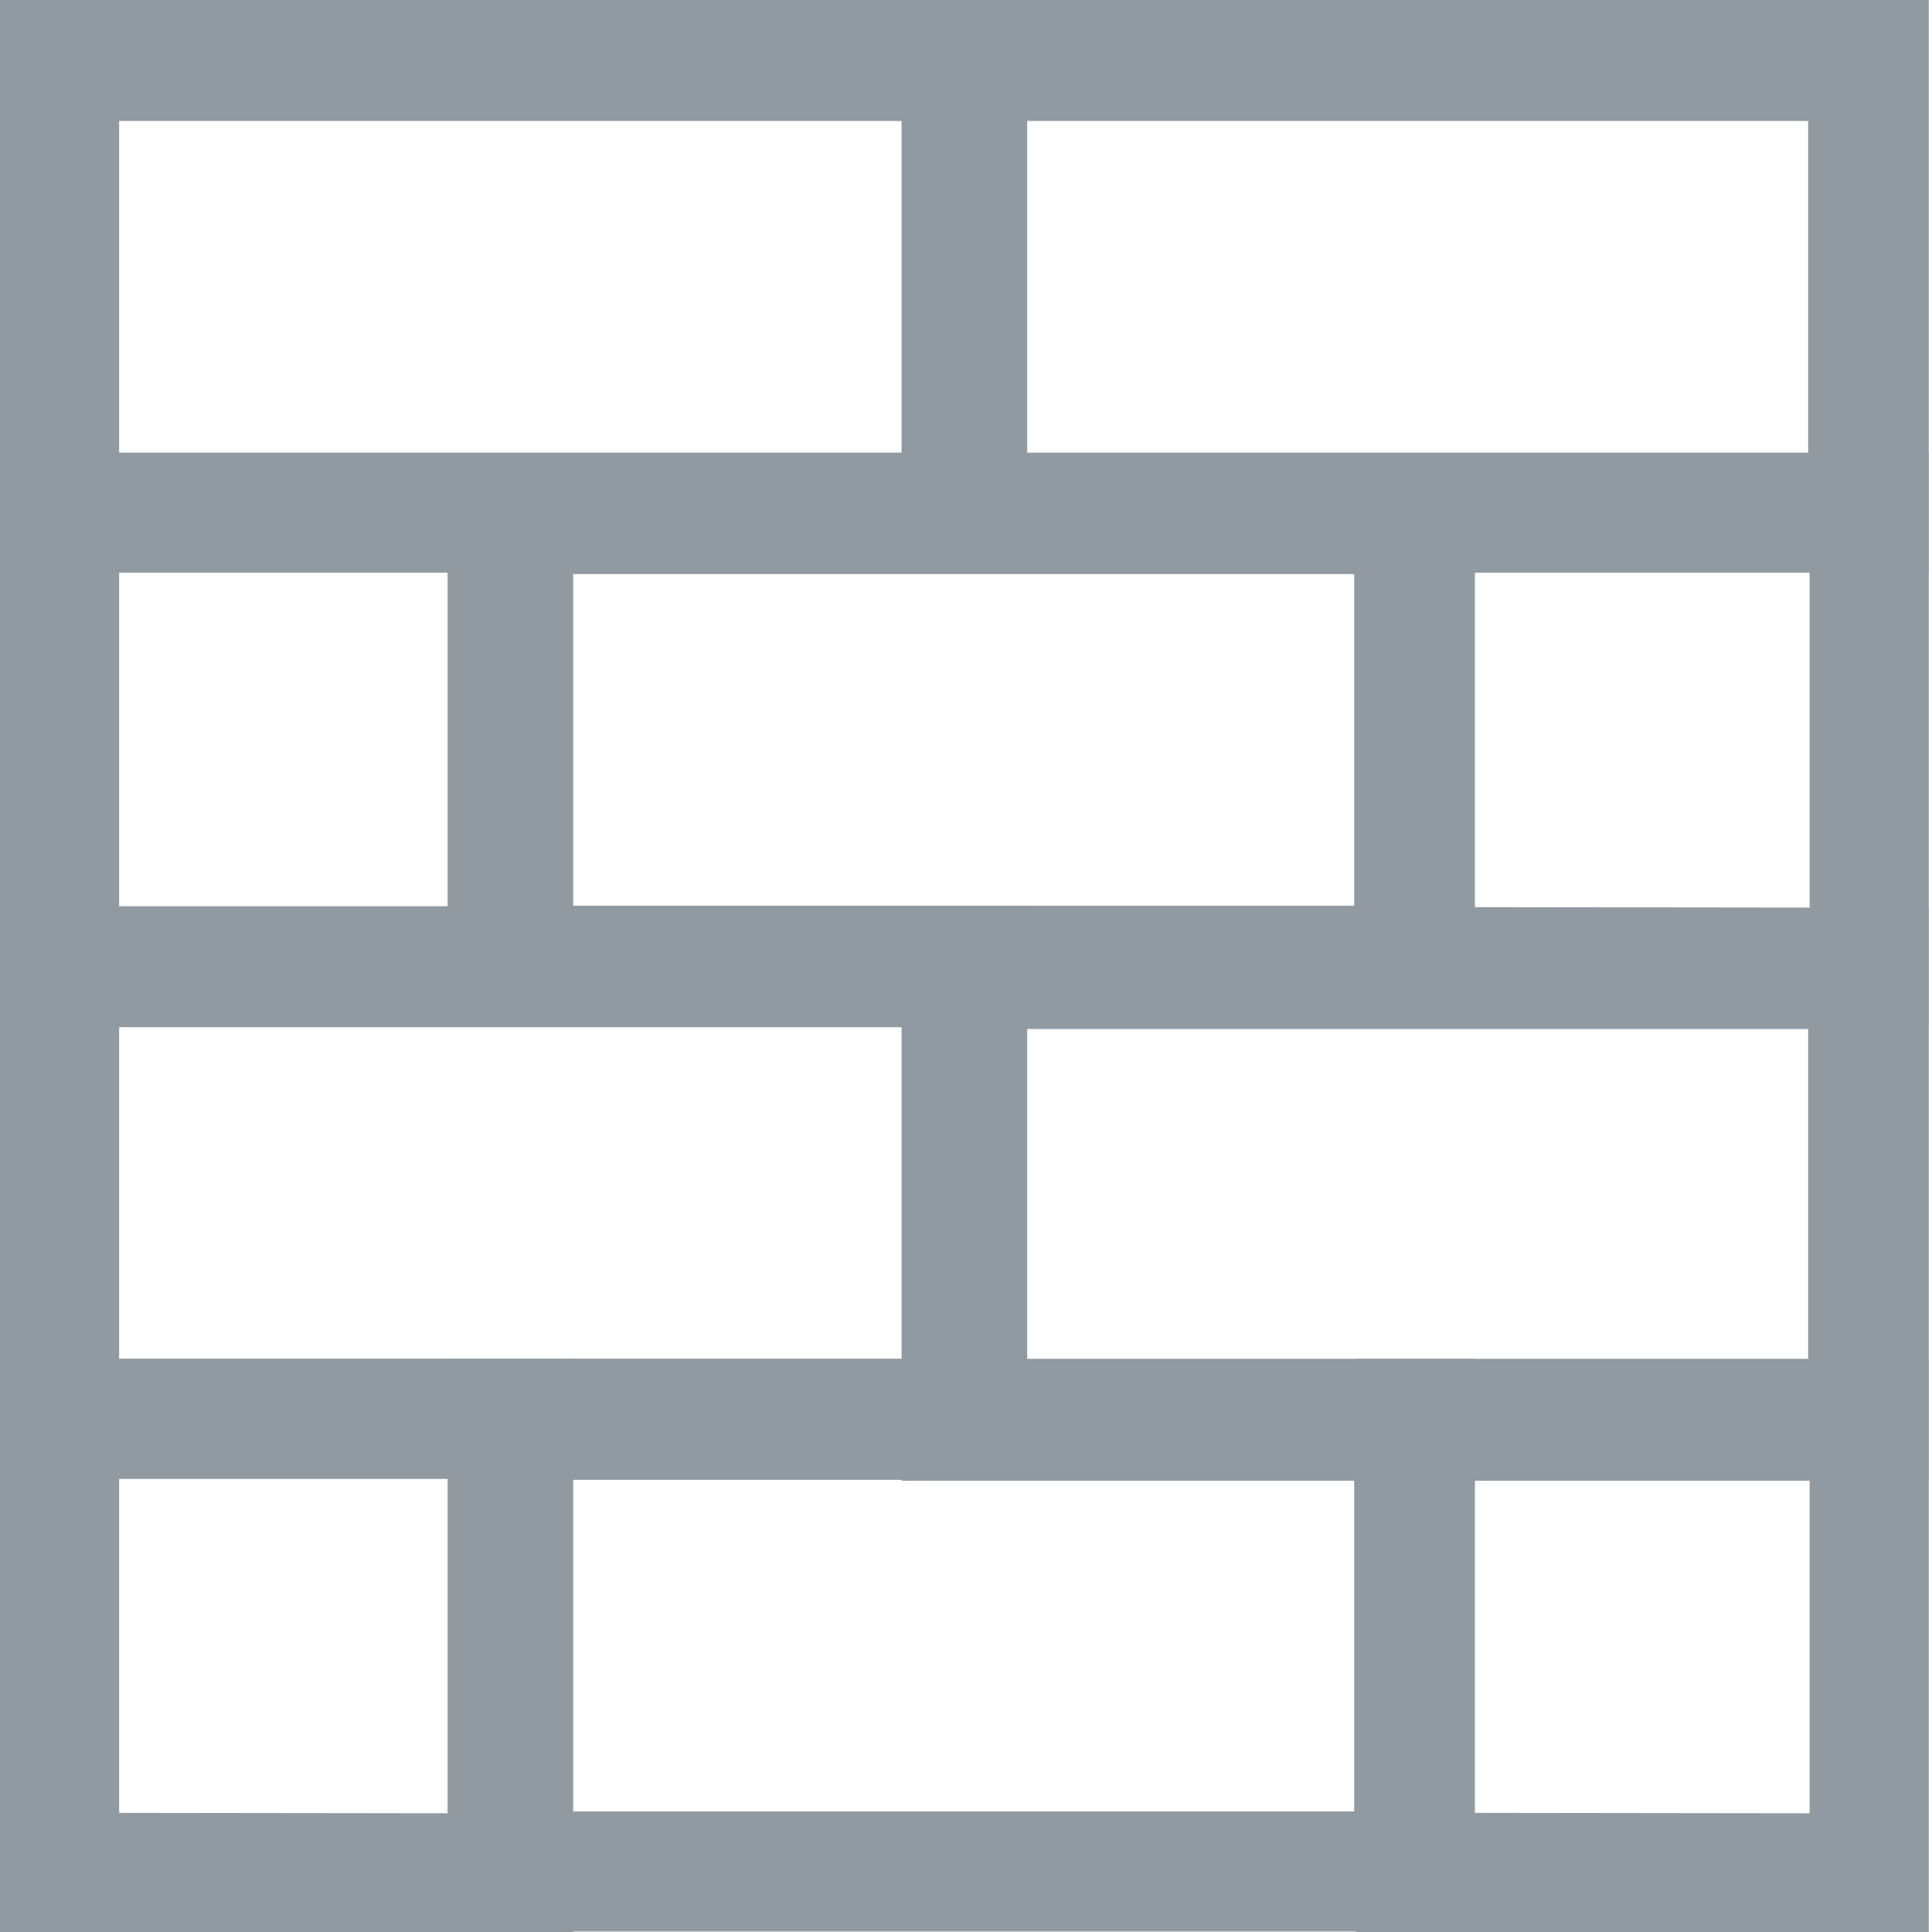 <svg width="300" height="300" viewBox="0 0 300 300" fill="none" xmlns="http://www.w3.org/2000/svg">
<g id="brick-wall">
<g id="first-row">
<path id="brick-2" fill-rule="evenodd" clip-rule="evenodd" d="M299.5 211V300H210.5V211H299.5ZM229 229.5V281.5L281 281.566V229.5H229Z" fill="#919AA1"/>
<path id="brick-1" fill-rule="evenodd" clip-rule="evenodd" d="M229 211V299.926H69.5V211H229ZM88 229.784V281.284H210.272V229.784H88Z" fill="#919AA1"/>
<path id="brick-0" fill-rule="evenodd" clip-rule="evenodd" d="M89 211V300H0V211H89ZM18.5 229.5V281.5L70.5 281.566V229.5H18.5Z" fill="#919AA1"/>
</g>
<g id="second-row">
<path id="brick-4" fill-rule="evenodd" clip-rule="evenodd" d="M299.5 141V229.926H140V141H299.5ZM158.5 159.784V211.284H280.772V159.784H158.5Z" fill="#919AA1"/>
<path id="brick-3" fill-rule="evenodd" clip-rule="evenodd" d="M159.5 140.72V229.646H0V140.72H159.5ZM18.5 159.504V211.004H140.772V159.504H18.5Z" fill="#919AA1"/>
</g>
<g id="third-row">
<path id="brick-7" fill-rule="evenodd" clip-rule="evenodd" d="M299.5 70.36V159.36H210.5V70.36H299.5ZM229 88.86V140.86L281 140.926V88.86H229Z" fill="#919AA1"/>
<path id="brick-6" fill-rule="evenodd" clip-rule="evenodd" d="M229 70.36V159.286H69.5V70.36H229ZM88 89.144V140.644H210.272V89.144H88Z" fill="#919AA1"/>
<path id="brick-5" fill-rule="evenodd" clip-rule="evenodd" d="M89 70.36V159.36H0V70.36H89ZM18.5 88.86V140.86L70.5 140.926V88.86H18.5Z" fill="#919AA1"/>
</g>
<g id="fourth-row">
<path id="brick-9" fill-rule="evenodd" clip-rule="evenodd" d="M299.5 0V88.926H140V0H299.5ZM158.5 18.784V70.284H280.772V18.784H158.5Z" fill="#919AA1"/>
<path id="brick-8" fill-rule="evenodd" clip-rule="evenodd" d="M159.5 0V88.926H0V0H159.5ZM18.5 18.784V70.284H140.772V18.784H18.5Z" fill="#919AA1"/>
</g>
</g>
</svg>
